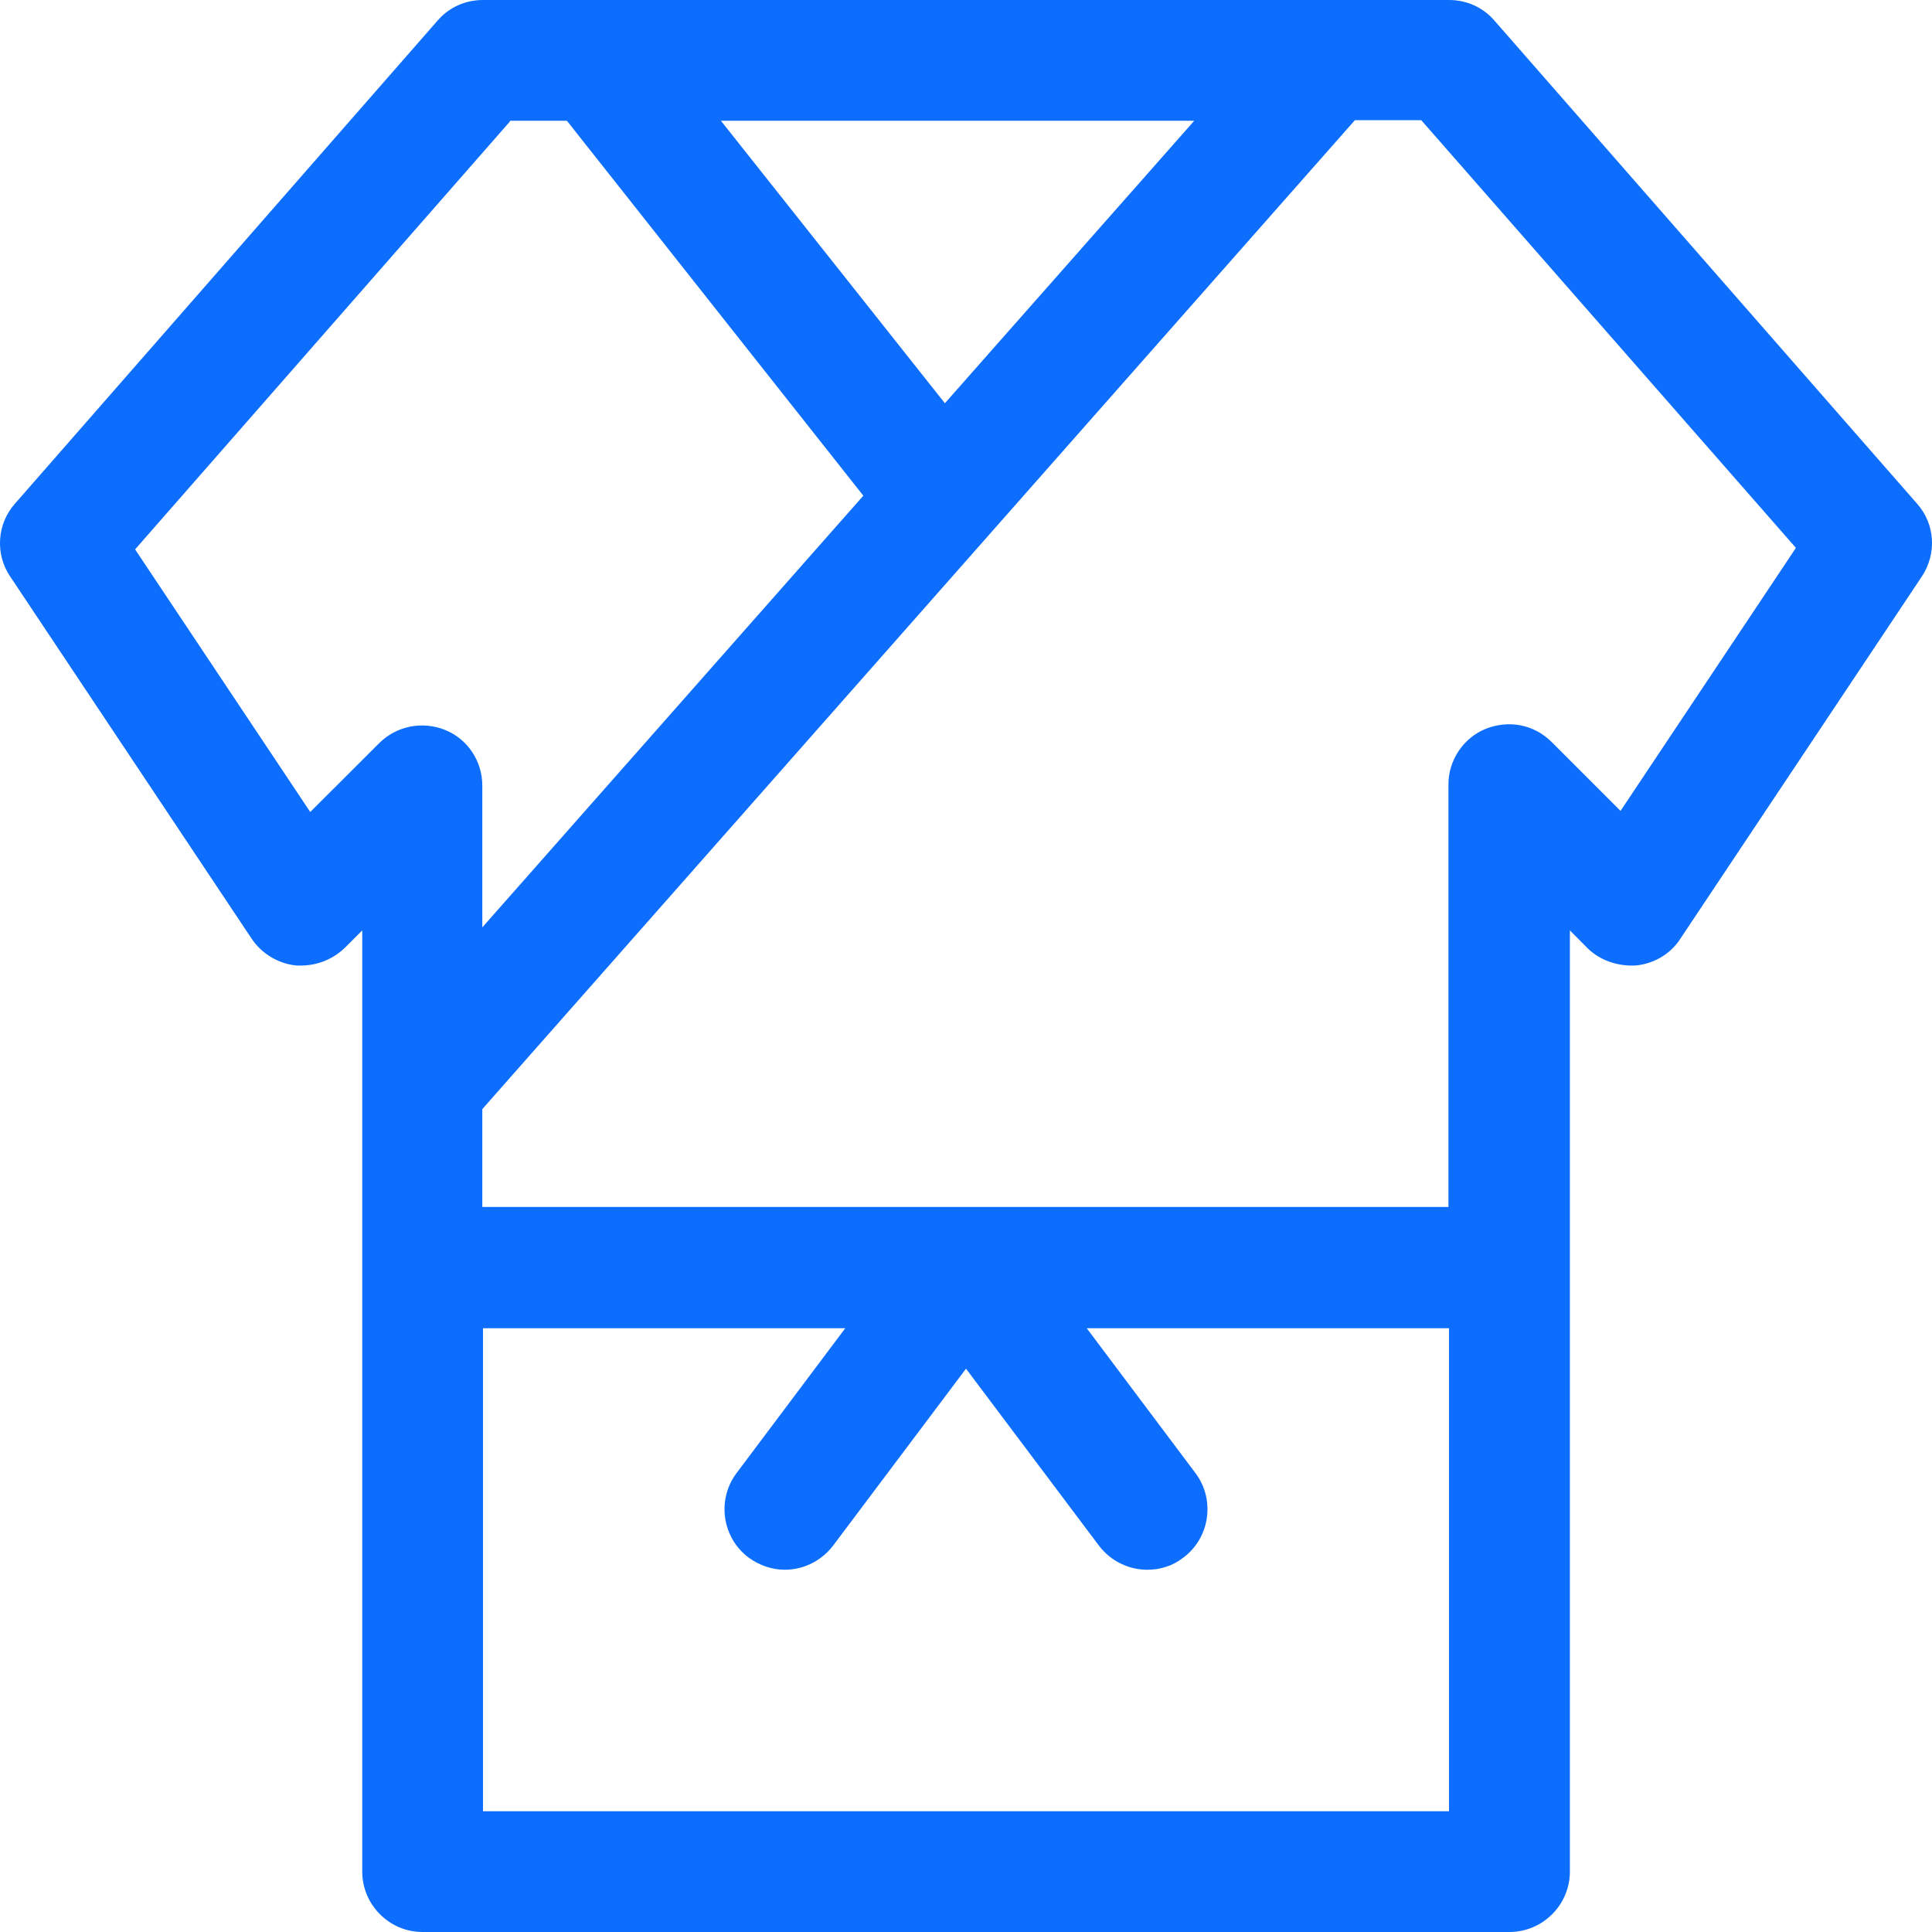 <svg width="14" height="14" viewBox="0 0 14 14" fill="none" xmlns="http://www.w3.org/2000/svg">
<path d="M0.074 4.178L1.824 6.803C1.898 6.912 2.016 6.982 2.143 6.996C2.279 7.004 2.401 6.961 2.498 6.869L2.625 6.742V13.562C2.625 13.803 2.821 14 3.062 14H10.938C11.179 14 11.376 13.803 11.376 13.562V6.742L11.502 6.869C11.594 6.961 11.726 7.004 11.857 6.996C11.988 6.982 12.106 6.912 12.176 6.803L13.926 4.178C14.036 4.012 14.023 3.797 13.891 3.649L10.829 0.149C10.745 0.052 10.627 0 10.5 0H3.5C3.373 0 3.255 0.052 3.171 0.149L0.109 3.649C-0.023 3.797 -0.036 4.016 0.074 4.178ZM10.5 13.125H3.5V9.625H6.125L5.337 10.675C5.193 10.867 5.232 11.143 5.425 11.287C5.504 11.344 5.595 11.375 5.687 11.375C5.819 11.375 5.95 11.314 6.037 11.2L7 9.918L7.963 11.2C8.05 11.314 8.181 11.375 8.313 11.375C8.405 11.375 8.496 11.349 8.575 11.287C8.768 11.143 8.807 10.867 8.663 10.675L7.875 9.625H10.5V13.125ZM13.012 3.973L11.743 5.876L11.244 5.377C11.117 5.25 10.934 5.215 10.767 5.281C10.605 5.346 10.496 5.508 10.496 5.683V8.746H3.495V8.037L9.818 0.871H10.299L13.012 3.968V3.973ZM6.847 2.922L5.224 0.875H8.654L6.847 2.922ZM3.697 0.875H4.108L6.256 3.592L3.495 6.72V5.692C3.495 5.517 3.39 5.355 3.224 5.289C3.062 5.224 2.874 5.259 2.747 5.386L2.248 5.884L0.979 3.981L3.692 0.884L3.697 0.875Z" fill="#0D6EFD"/>
</svg>
